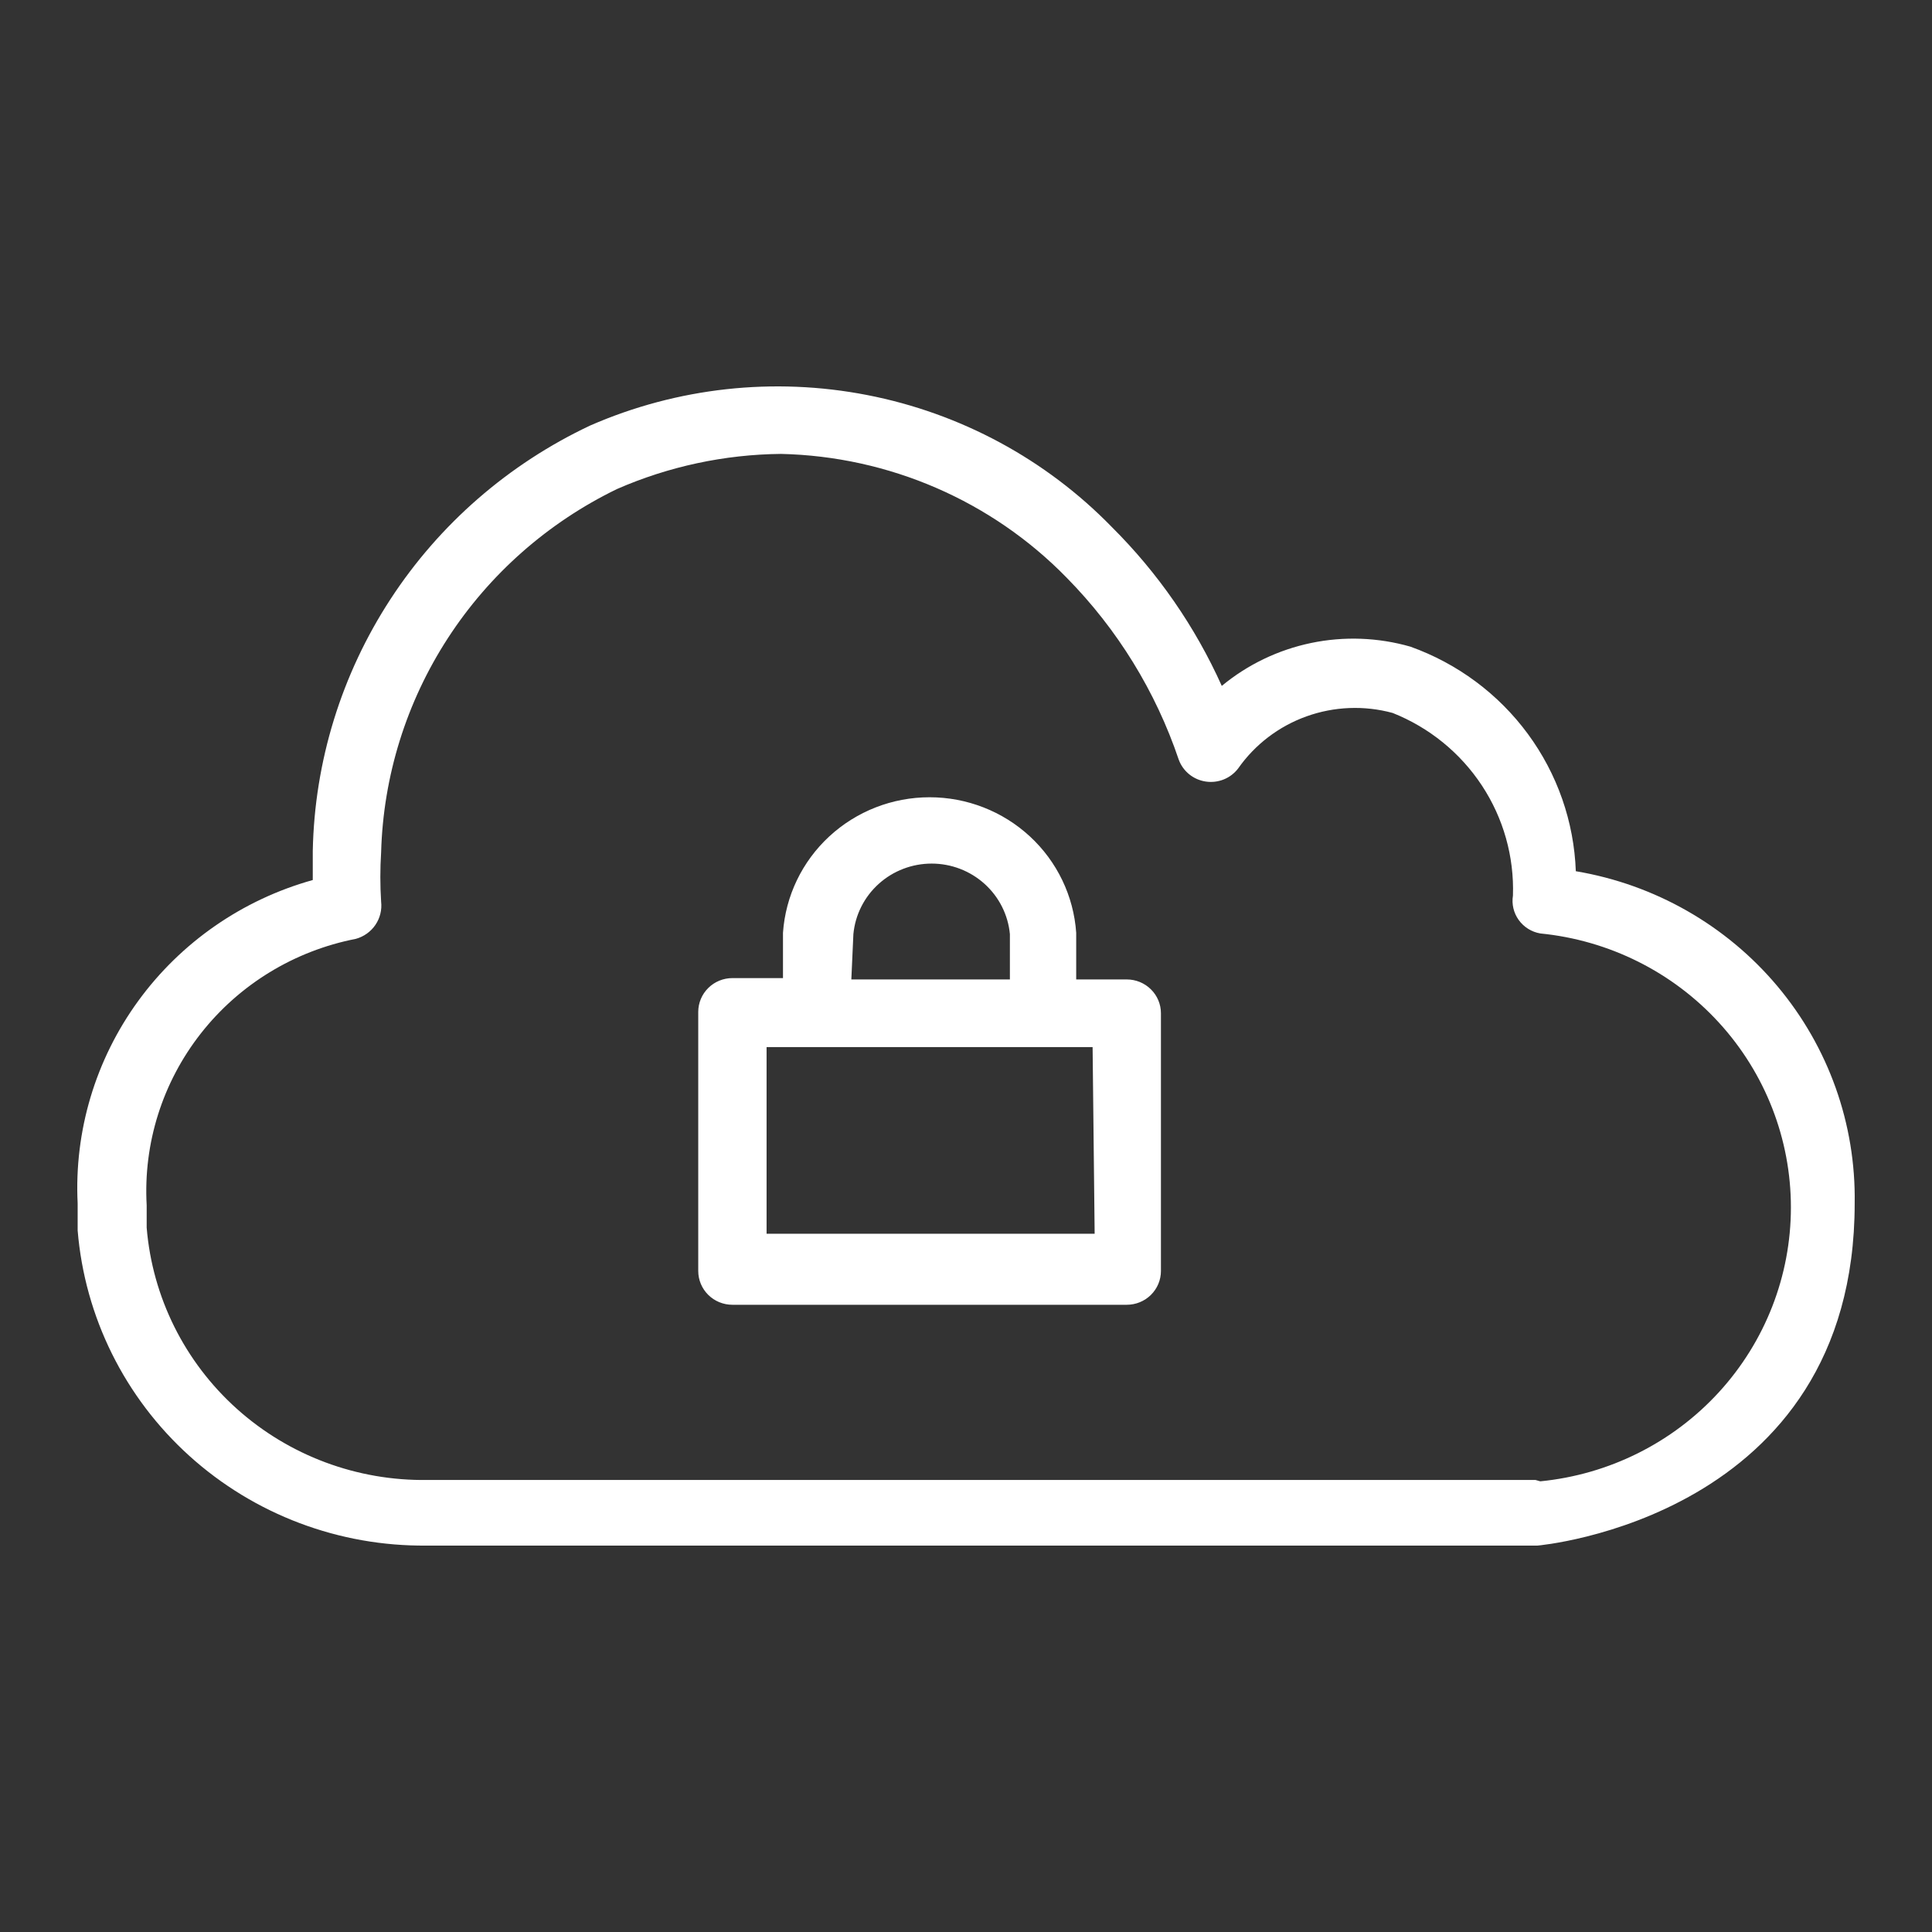 <svg width="100" height="100" viewBox="0 0 100 100" fill="none" xmlns="http://www.w3.org/2000/svg">
<rect x="0" y="0" width="100" height="100" fill="#333333" stroke="none"/>
<path fill-rule="evenodd" clip-rule="evenodd" d="M79.081 37.986C80.607 40.058 81.471 42.533 81.564 45.094C85.649 45.78 89.35 47.891 91.998 51.044C94.645 54.197 96.064 58.185 95.998 62.284C95.998 78.599 79.583 79.999 79.583 79.999H22.097C17.556 80.049 13.166 78.393 9.811 75.365C6.456 72.338 4.386 68.163 4.019 63.684V62.284C3.837 58.544 4.941 54.853 7.151 51.814C9.362 48.775 12.547 46.566 16.189 45.55V44.044C16.28 39.416 17.673 34.904 20.21 31.015C22.746 27.125 26.327 24.012 30.552 22.023C35.053 20.058 40.055 19.507 44.883 20.447C49.71 21.386 54.13 23.769 57.544 27.275C59.933 29.651 61.863 32.439 63.239 35.502C64.574 34.397 66.162 33.635 67.865 33.28C69.568 32.926 71.332 32.992 73.003 33.471C75.439 34.343 77.556 35.915 79.081 37.986ZM22.132 76.603H79.477L79.725 76.673C83.279 76.323 86.575 74.678 88.972 72.058C91.37 69.438 92.697 66.029 92.697 62.494C92.697 58.959 91.37 55.551 88.972 52.931C86.575 50.31 83.279 48.665 79.725 48.315C79.276 48.238 78.876 47.989 78.611 47.622C78.346 47.255 78.238 46.8 78.31 46.355C78.377 44.337 77.816 42.348 76.702 40.657C75.588 38.966 73.976 37.655 72.083 36.902C70.614 36.503 69.056 36.565 67.624 37.079C66.192 37.593 64.957 38.534 64.088 39.773C63.897 40.025 63.64 40.222 63.345 40.342C63.05 40.461 62.728 40.5 62.412 40.453C62.097 40.407 61.8 40.277 61.553 40.077C61.307 39.877 61.119 39.615 61.011 39.318C59.818 35.786 57.835 32.567 55.209 29.9C51.325 25.921 46.011 23.619 40.422 23.494C37.496 23.524 34.607 24.143 31.931 25.314C28.358 27.049 25.333 29.717 23.182 33.031C21.03 36.345 19.836 40.177 19.727 44.114C19.673 44.965 19.673 45.819 19.727 46.67C19.776 47.093 19.671 47.519 19.431 47.872C19.191 48.225 18.832 48.481 18.418 48.595C15.235 49.215 12.387 50.953 10.398 53.488C8.408 56.023 7.412 59.184 7.592 62.389V63.544C7.888 67.141 9.555 70.491 12.255 72.916C14.955 75.341 18.486 76.659 22.132 76.603ZM55.704 50.696H58.322C58.791 50.696 59.241 50.88 59.572 51.209C59.904 51.537 60.09 51.982 60.09 52.446V65.785C60.09 66.249 59.904 66.694 59.572 67.023C59.241 67.351 58.791 67.535 58.322 67.535H37.91C37.44 67.535 36.99 67.351 36.659 67.023C36.327 66.694 36.141 66.249 36.141 65.785V52.376C36.141 51.912 36.327 51.467 36.659 51.139C36.99 50.81 37.44 50.626 37.91 50.626H40.527V48.28C40.659 46.377 41.515 44.594 42.924 43.292C44.333 41.99 46.188 41.266 48.116 41.266C50.043 41.266 51.899 41.99 53.307 43.292C54.716 44.594 55.572 46.377 55.704 48.28V50.696ZM45.482 45.749C44.733 46.424 44.266 47.352 44.171 48.35L44.065 50.696H52.272V48.35C52.178 47.352 51.71 46.424 50.961 45.749C50.212 45.073 49.235 44.699 48.222 44.699C47.208 44.699 46.231 45.073 45.482 45.749ZM39.678 63.859H56.659L56.553 54.197H39.678V63.859Z" fill="white"/>
</svg>
